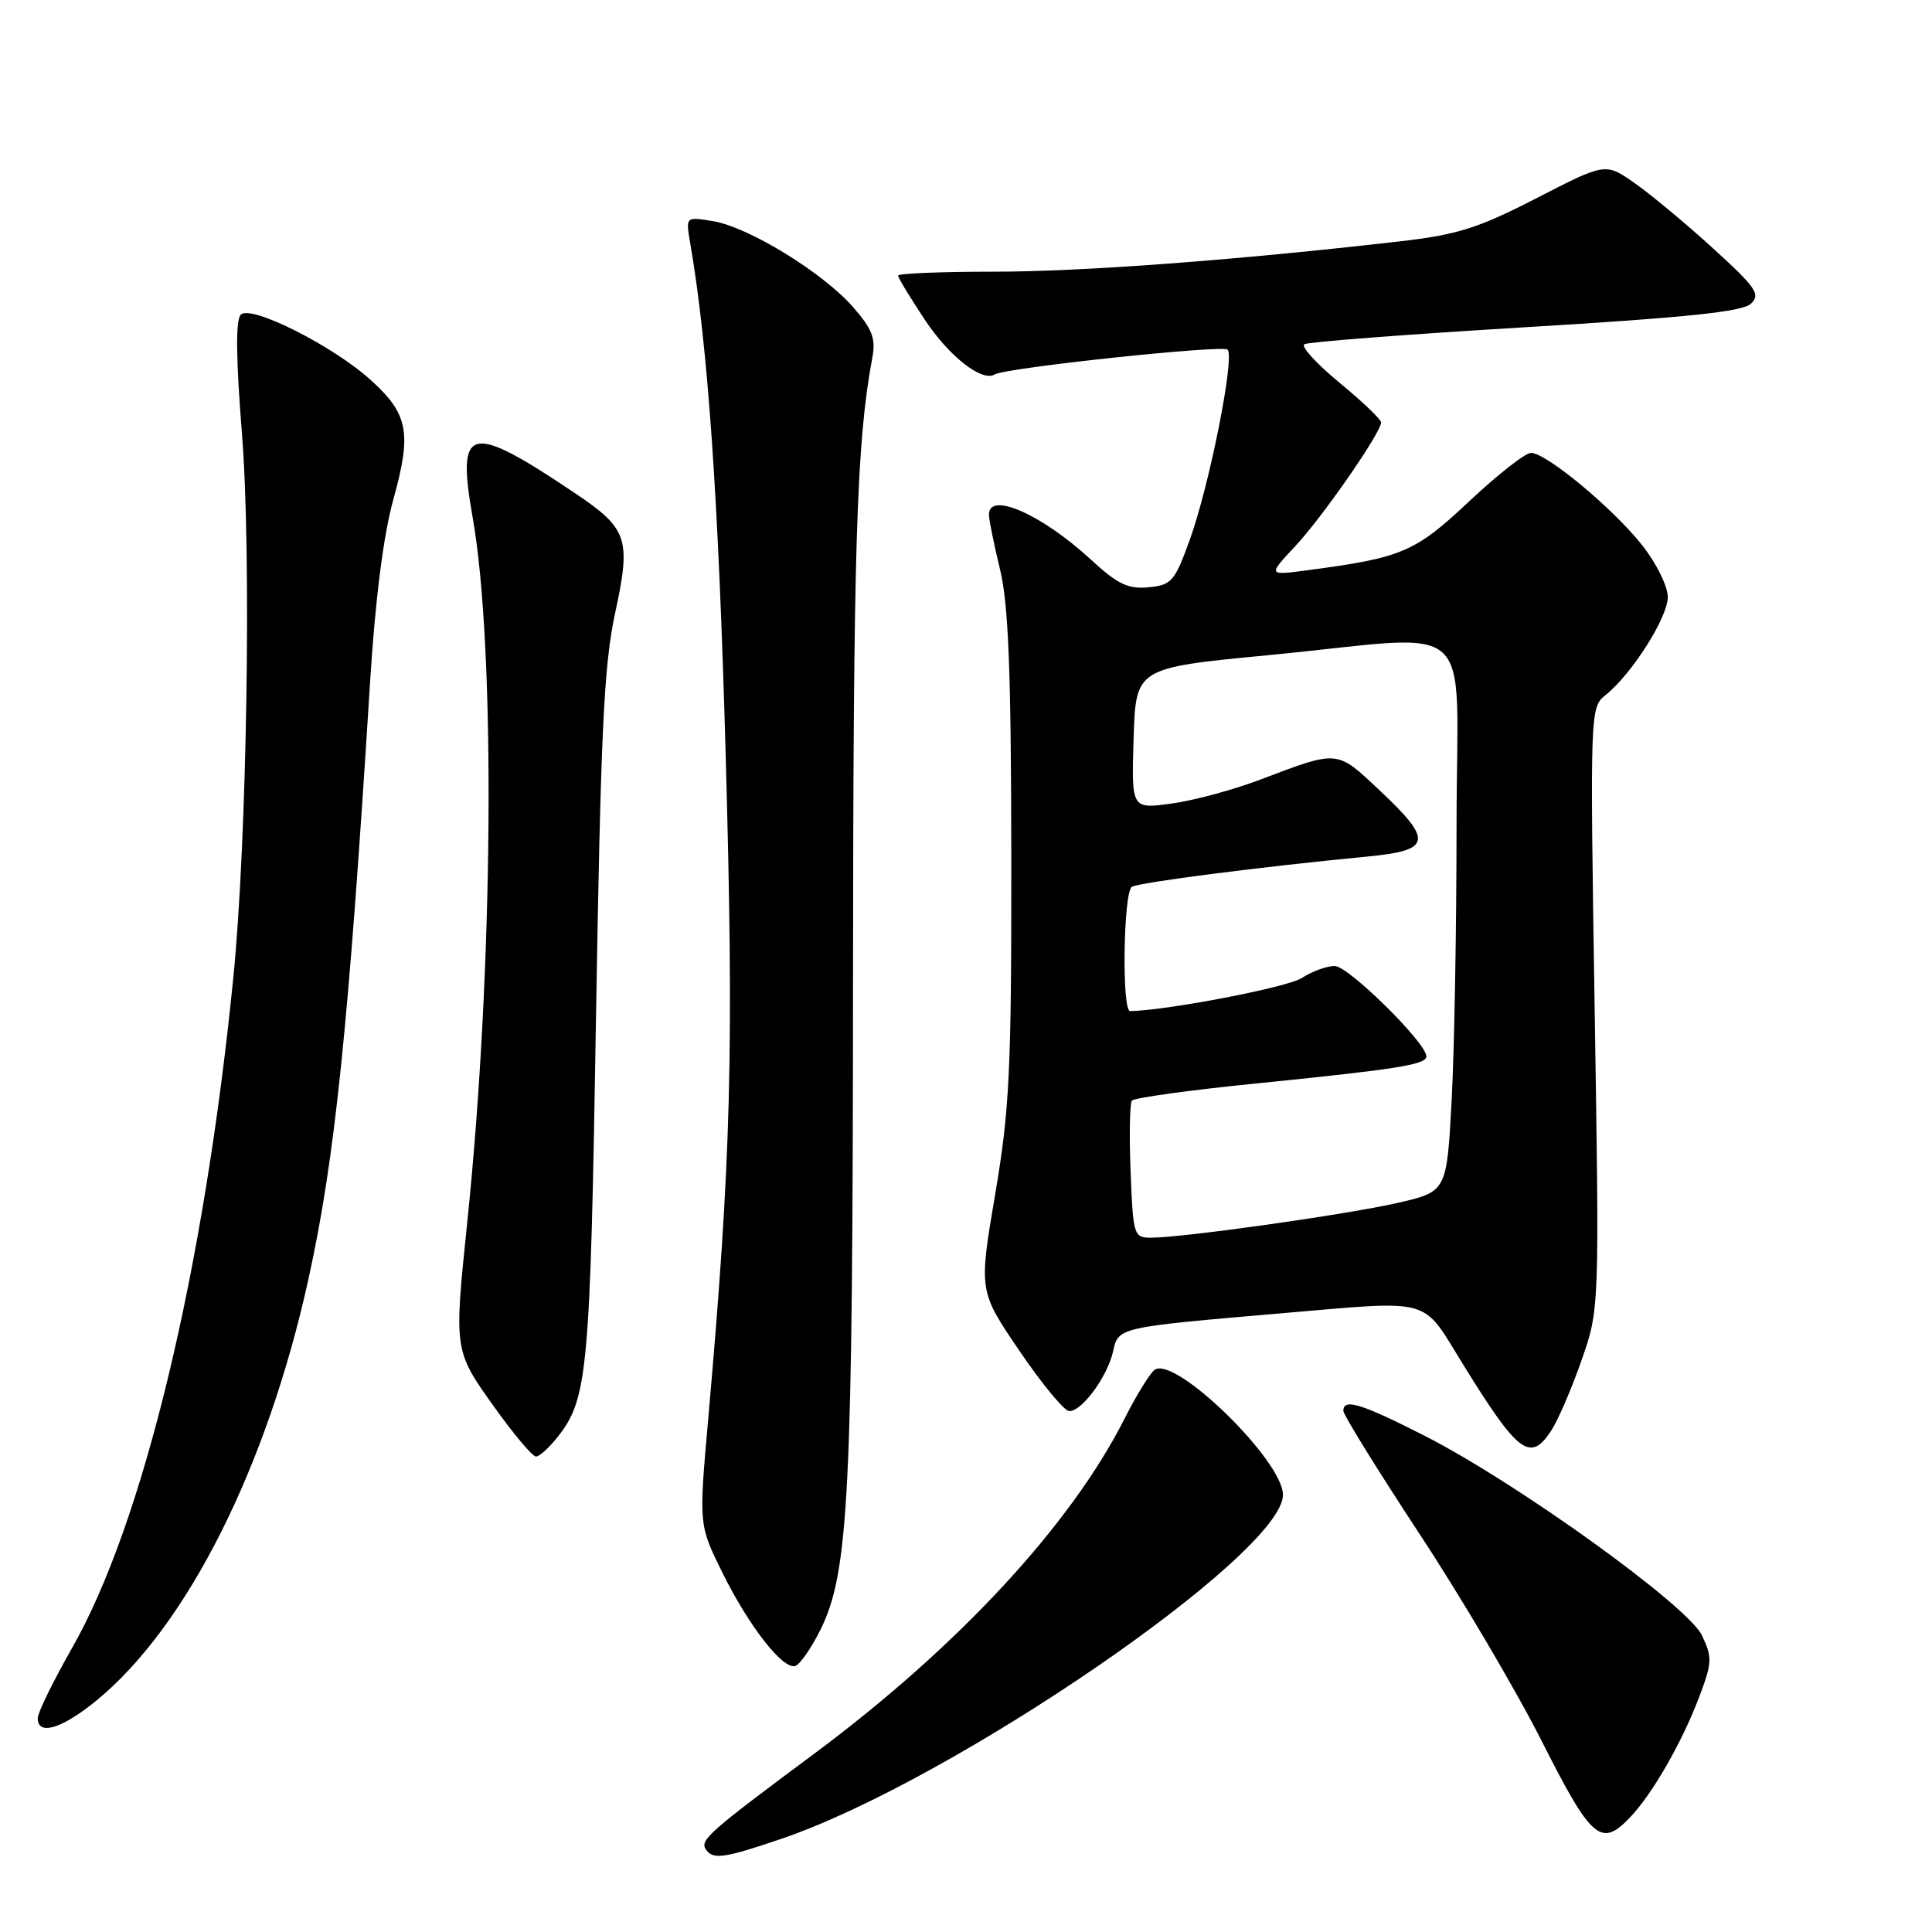 <?xml version="1.0" encoding="UTF-8" standalone="no"?>
<!DOCTYPE svg PUBLIC "-//W3C//DTD SVG 1.1//EN" "http://www.w3.org/Graphics/SVG/1.1/DTD/svg11.dtd" >
<svg xmlns="http://www.w3.org/2000/svg" xmlns:xlink="http://www.w3.org/1999/xlink" version="1.1" viewBox="0 0 256 256">
 <g >
 <path fill="currentColor"
d=" M 103.57 243.64 C 126.24 235.92 170.00 205.90 170.00 198.07 C 170.00 193.58 155.85 179.74 153.04 181.48 C 152.44 181.85 150.64 184.76 149.03 187.94 C 141.88 202.10 126.88 218.28 107.68 232.53 C 94.11 242.61 92.76 243.80 93.49 244.99 C 94.40 246.46 95.86 246.27 103.57 243.64 Z  M 216.05 240.75 C 219.00 237.62 222.84 230.92 225.12 224.94 C 226.88 220.30 226.91 219.62 225.51 216.69 C 223.64 212.77 201.02 196.49 188.81 190.27 C 180.37 185.97 178.00 185.24 178.00 186.95 C 178.00 187.47 182.52 194.77 188.04 203.17 C 193.57 211.56 200.88 223.96 204.29 230.71 C 210.91 243.81 212.16 244.87 216.05 240.75 Z  M 12.78 225.33 C 24.78 215.49 35.38 194.42 40.87 169.49 C 44.39 153.50 46.18 136.11 49.03 90.50 C 49.72 79.44 50.80 70.93 52.13 66.14 C 54.56 57.36 54.11 54.91 49.23 50.45 C 44.27 45.90 33.26 40.34 31.91 41.69 C 31.21 42.39 31.26 47.43 32.07 57.61 C 33.33 73.49 32.72 111.42 30.92 129.50 C 27.04 168.40 18.99 201.84 9.52 218.42 C 7.04 222.78 5.00 226.94 5.00 227.67 C 5.00 230.04 8.19 229.08 12.78 225.33 Z  M 108.71 215.96 C 112.48 208.36 113.00 197.97 113.03 130.03 C 113.06 72.37 113.48 58.63 115.59 47.38 C 116.06 44.84 115.59 43.60 113.00 40.65 C 108.99 36.09 99.15 30.06 94.45 29.30 C 90.86 28.71 90.86 28.71 91.44 32.11 C 93.80 45.77 95.20 65.90 96.15 99.82 C 97.26 139.58 96.90 153.31 93.82 188.28 C 92.60 202.06 92.60 202.06 95.69 208.32 C 99.21 215.46 103.72 221.24 105.37 220.75 C 105.99 220.56 107.49 218.41 108.71 215.96 Z  M 73.91 190.38 C 77.88 185.34 78.21 181.77 78.97 135.00 C 79.60 96.99 80.01 88.14 81.51 81.22 C 83.64 71.38 83.19 70.05 76.19 65.35 C 62.18 55.93 60.47 56.32 62.62 68.50 C 65.71 85.97 65.38 128.57 61.91 162.00 C 60.15 178.96 60.15 178.95 65.45 186.38 C 68.05 190.02 70.55 193.00 71.02 193.00 C 71.48 193.00 72.78 191.82 73.91 190.38 Z  M 205.55 189.56 C 206.43 188.22 208.23 184.06 209.54 180.31 C 211.93 173.50 211.93 173.50 211.30 133.63 C 210.68 94.31 210.70 93.73 212.71 92.13 C 216.23 89.32 221.00 81.81 220.99 79.10 C 220.98 77.66 219.46 74.59 217.57 72.21 C 213.66 67.29 204.87 60.00 202.86 60.01 C 202.11 60.01 198.42 62.91 194.66 66.44 C 187.50 73.18 185.79 73.90 173.25 75.56 C 167.99 76.26 167.99 76.26 171.62 72.38 C 175.26 68.49 183.00 57.32 183.00 55.97 C 183.00 55.57 180.51 53.20 177.48 50.70 C 174.44 48.20 172.35 45.90 172.83 45.61 C 173.31 45.31 186.49 44.30 202.10 43.36 C 223.35 42.09 230.88 41.31 232.00 40.25 C 233.32 39.01 232.71 38.12 227.00 32.92 C 223.43 29.66 218.75 25.77 216.62 24.28 C 212.74 21.55 212.74 21.55 203.62 26.25 C 195.88 30.23 193.14 31.10 185.50 31.98 C 163.63 34.49 143.55 35.99 131.75 36.00 C 124.74 36.00 119.00 36.23 119.00 36.52 C 119.00 36.80 120.60 39.44 122.55 42.38 C 125.79 47.26 130.14 50.65 131.82 49.61 C 133.26 48.73 162.00 45.67 162.66 46.33 C 163.64 47.30 160.27 64.26 157.66 71.50 C 155.66 77.04 155.25 77.52 152.19 77.82 C 149.48 78.08 148.08 77.41 144.55 74.15 C 138.00 68.11 130.94 65.03 131.04 68.25 C 131.06 68.94 131.72 72.20 132.52 75.50 C 133.63 80.08 133.98 89.07 134.00 113.50 C 134.03 141.82 133.78 146.97 131.86 158.29 C 129.69 171.07 129.69 171.07 135.10 179.02 C 138.07 183.39 141.03 186.97 141.68 186.98 C 143.37 187.01 146.75 182.39 147.49 179.06 C 148.19 175.86 148.11 175.88 170.00 174.00 C 190.00 172.29 188.33 171.83 193.78 180.65 C 201.16 192.62 202.76 193.83 205.55 189.56 Z  M 149.81 155.25 C 149.62 150.44 149.70 146.20 149.98 145.84 C 150.27 145.47 157.70 144.44 166.50 143.56 C 185.23 141.67 189.00 141.07 189.00 139.97 C 189.00 138.18 178.67 128.00 176.86 128.00 C 175.80 128.00 173.83 128.72 172.50 129.59 C 170.64 130.81 154.90 133.85 149.75 133.98 C 148.62 134.01 148.85 118.21 149.98 117.51 C 150.92 116.93 166.93 114.87 181.25 113.49 C 189.70 112.68 189.93 111.41 182.80 104.72 C 177.05 99.32 177.41 99.36 167.00 103.30 C 163.43 104.66 158.12 106.09 155.21 106.48 C 149.92 107.20 149.92 107.20 150.21 97.85 C 150.50 88.50 150.50 88.50 168.00 86.82 C 196.34 84.09 193.00 81.09 193.00 109.34 C 193.00 122.73 192.71 139.14 192.35 145.80 C 191.70 157.91 191.70 157.91 185.10 159.41 C 178.27 160.96 156.70 164.00 152.52 164.00 C 150.23 164.00 150.14 163.70 149.81 155.25 Z "/>
</g>
</svg>